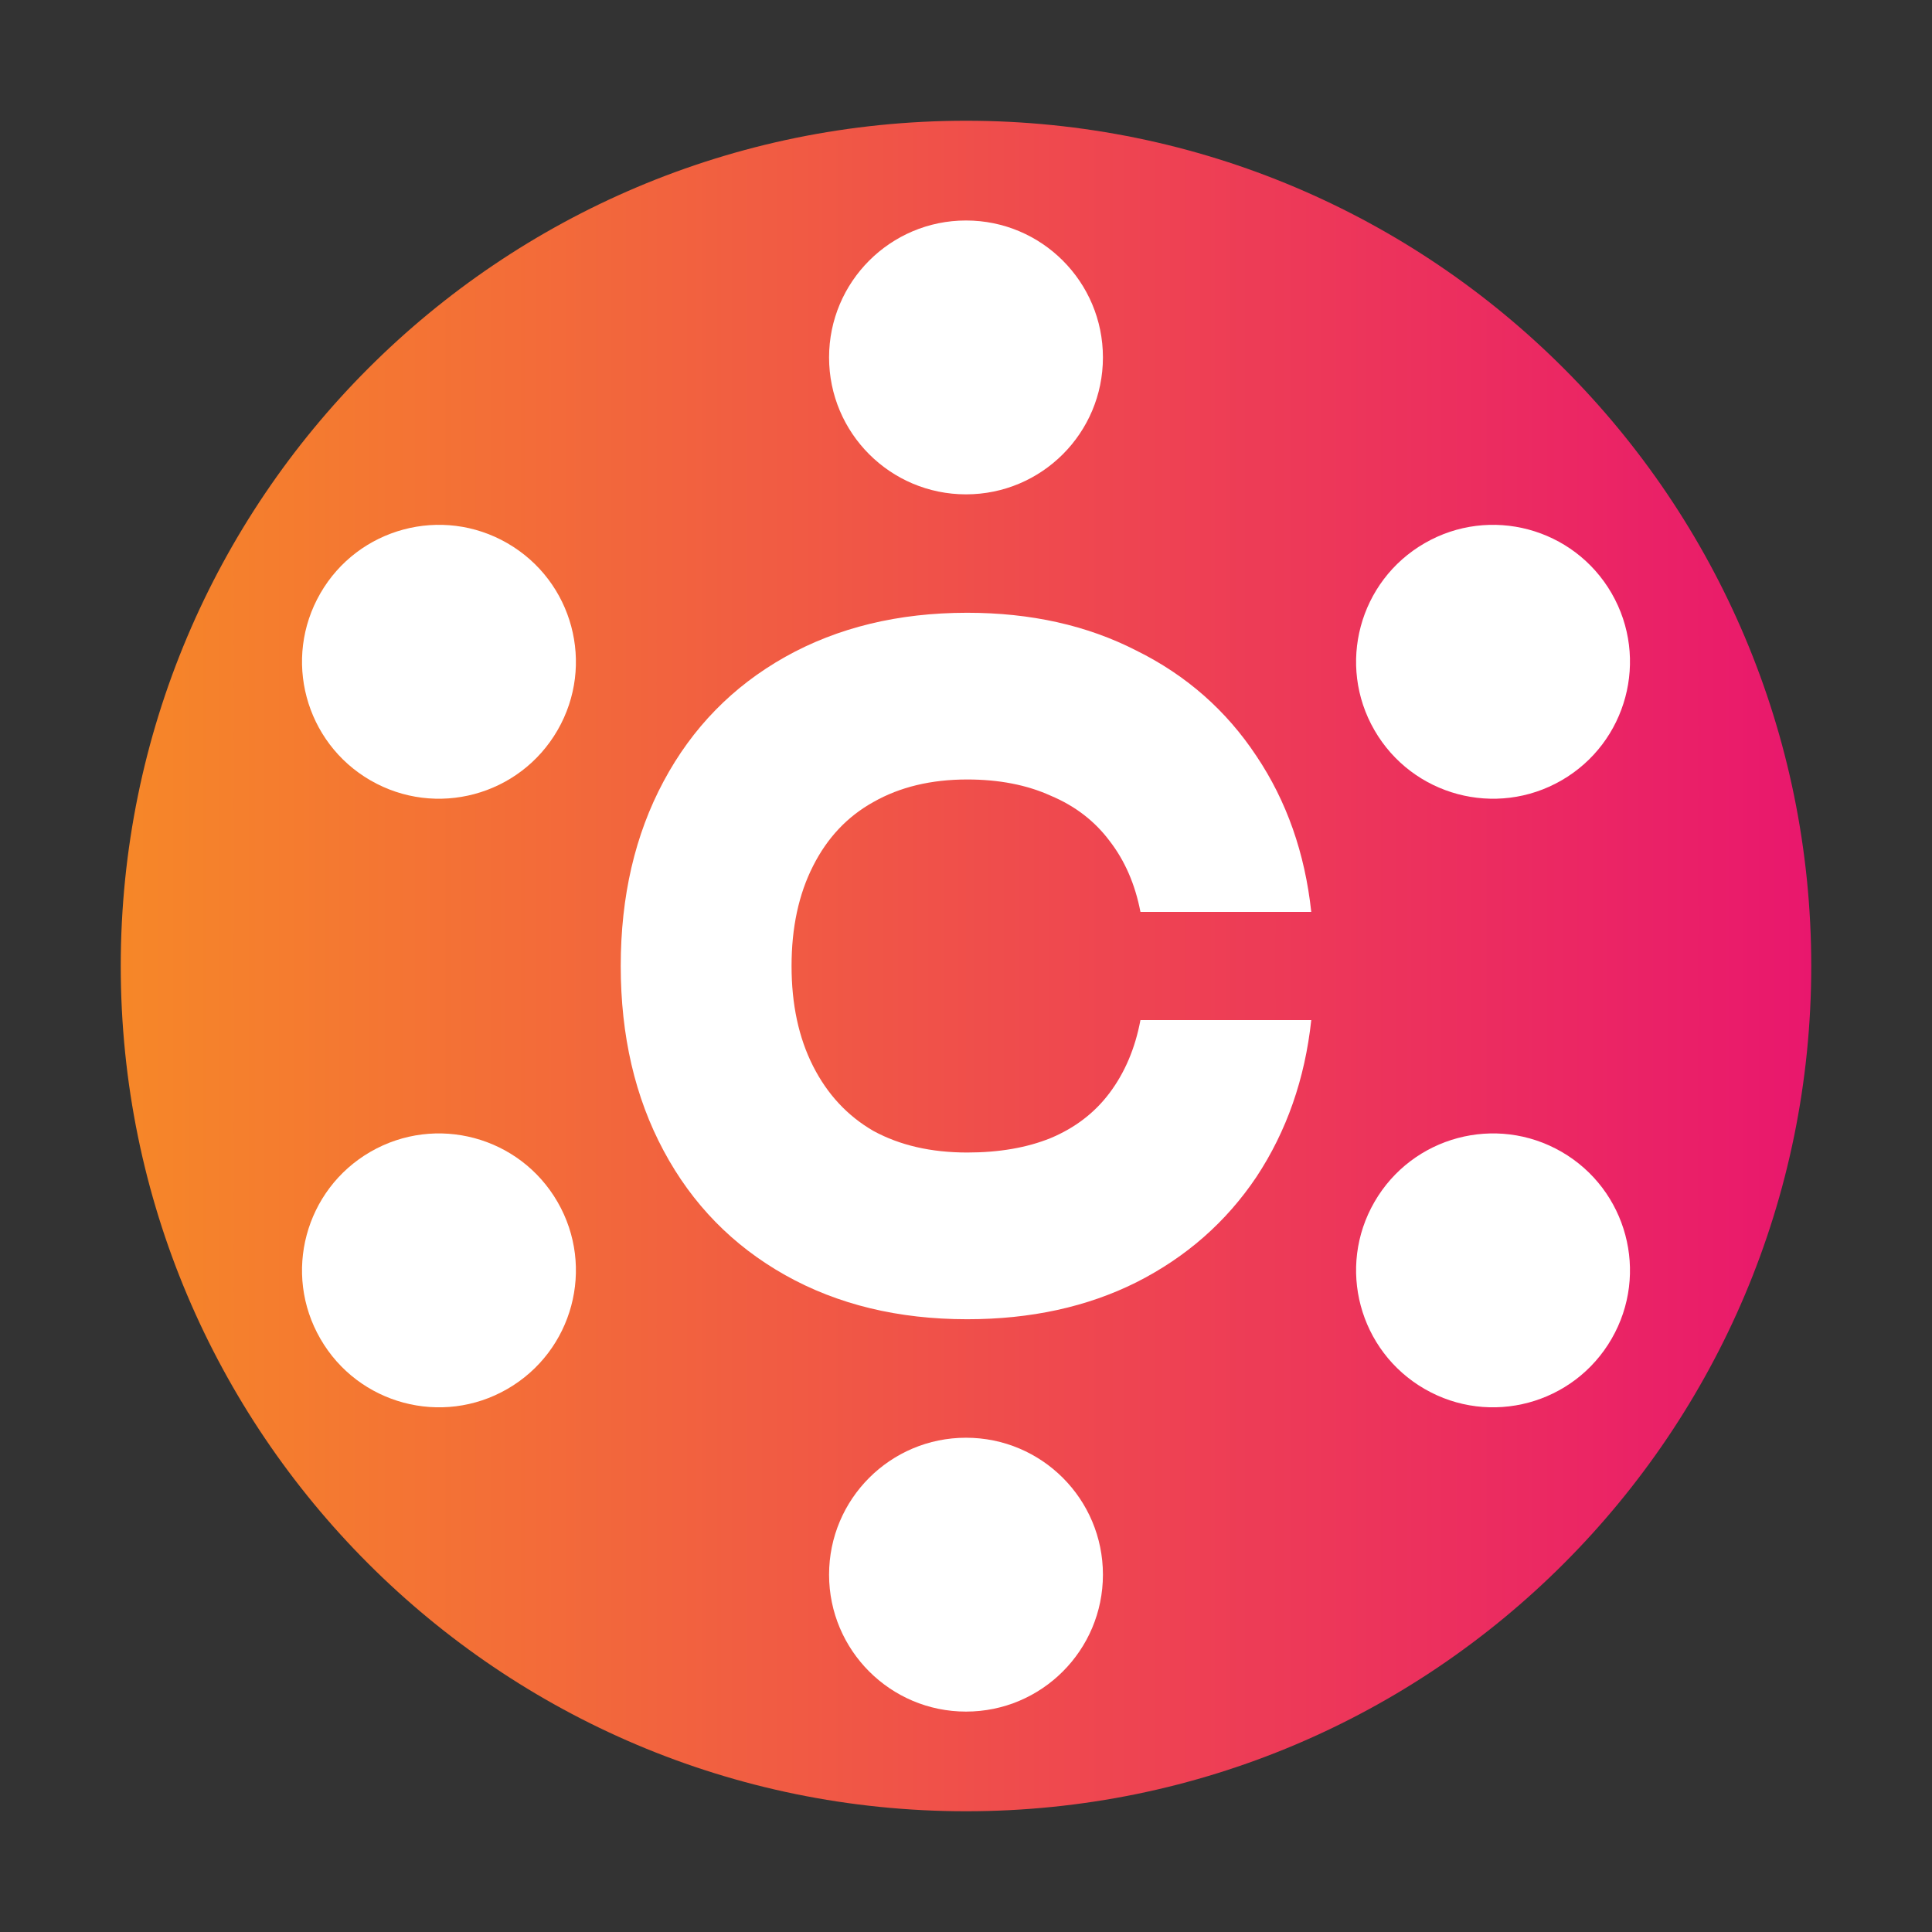 <svg width="24" height="24" viewBox="0 0 24 24" fill="none" xmlns="http://www.w3.org/2000/svg">
<rect x="0" y="0" width="24" height="24" fill="#333333" stroke="none"/>
<path d="M12 22.5C17.799 22.5 22.5 17.799 22.5 12C22.5 6.201 17.799 1.5 12 1.5C6.201 1.5 1.5 6.201 1.5 12C1.5 17.799 6.201 22.5 12 22.5Z" fill="url(#paint0_linear_26090_118981)"/>
<path d="M13.701 4.44C13.701 5.38 12.94 6.141 12 6.141C11.061 6.141 10.299 5.38 10.299 4.44C10.299 3.501 11.061 2.739 12 2.739C12.94 2.739 13.701 3.501 13.701 4.44Z" fill="white"/>
<path d="M13.701 19.561C13.701 20.5 12.94 21.262 12 21.262C11.061 21.262 10.299 20.5 10.299 19.561C10.299 18.621 11.061 17.86 12 17.86C12.94 17.86 13.701 18.621 13.701 19.561Z" fill="white"/>
<path d="M19.398 9.694C18.584 10.164 17.544 9.885 17.074 9.071C16.604 8.258 16.883 7.218 17.697 6.748C18.51 6.278 19.55 6.557 20.02 7.37C20.49 8.184 20.211 9.224 19.398 9.694Z" fill="white"/>
<path d="M6.303 17.254C5.49 17.724 4.449 17.445 3.98 16.631C3.51 15.818 3.789 14.778 4.602 14.308C5.416 13.838 6.456 14.117 6.926 14.931C7.396 15.744 7.117 16.784 6.303 17.254Z" fill="white"/>
<path d="M4.602 9.694C5.416 10.164 6.456 9.885 6.926 9.071C7.396 8.258 7.117 7.218 6.303 6.748C5.49 6.278 4.449 6.557 3.98 7.37C3.51 8.184 3.789 9.224 4.602 9.694Z" fill="white"/>
<path d="M17.697 17.254C18.51 17.724 19.55 17.445 20.02 16.631C20.49 15.818 20.211 14.778 19.398 14.308C18.584 13.838 17.544 14.117 17.074 14.931C16.604 15.744 16.883 16.784 17.697 17.254Z" fill="white"/>
<path d="M16.289 12.672C16.21 13.403 15.983 14.052 15.608 14.62C15.233 15.179 14.736 15.616 14.117 15.929C13.505 16.235 12.804 16.388 12.015 16.388C11.159 16.388 10.406 16.206 9.754 15.84C9.103 15.474 8.599 14.959 8.244 14.295C7.888 13.631 7.711 12.866 7.711 12C7.711 11.134 7.888 10.369 8.244 9.705C8.599 9.041 9.103 8.526 9.754 8.16C10.406 7.795 11.159 7.612 12.015 7.612C12.804 7.612 13.505 7.768 14.117 8.082C14.736 8.388 15.233 8.825 15.608 9.392C15.983 9.951 16.21 10.597 16.289 11.328H14.167C14.101 10.985 13.973 10.69 13.782 10.444C13.597 10.198 13.354 10.011 13.051 9.884C12.755 9.75 12.409 9.683 12.015 9.683C11.567 9.683 11.179 9.776 10.85 9.963C10.527 10.142 10.277 10.407 10.1 10.758C9.922 11.108 9.833 11.522 9.833 12C9.833 12.478 9.922 12.892 10.1 13.243C10.277 13.593 10.527 13.862 10.85 14.049C11.179 14.228 11.567 14.317 12.015 14.317C12.409 14.317 12.755 14.258 13.051 14.138C13.354 14.011 13.597 13.825 13.782 13.579C13.973 13.325 14.101 13.023 14.167 12.672H16.289Z" fill="white"/>
<defs>
<linearGradient id="paint0_linear_26090_118981" x1="22.5" y1="12" x2="1.5" y2="12" gradientUnits="userSpaceOnUse">
<stop stop-color="#E9176D"/>
<stop offset="1" stop-color="#F68728"/>
</linearGradient>
</defs>
</svg>
